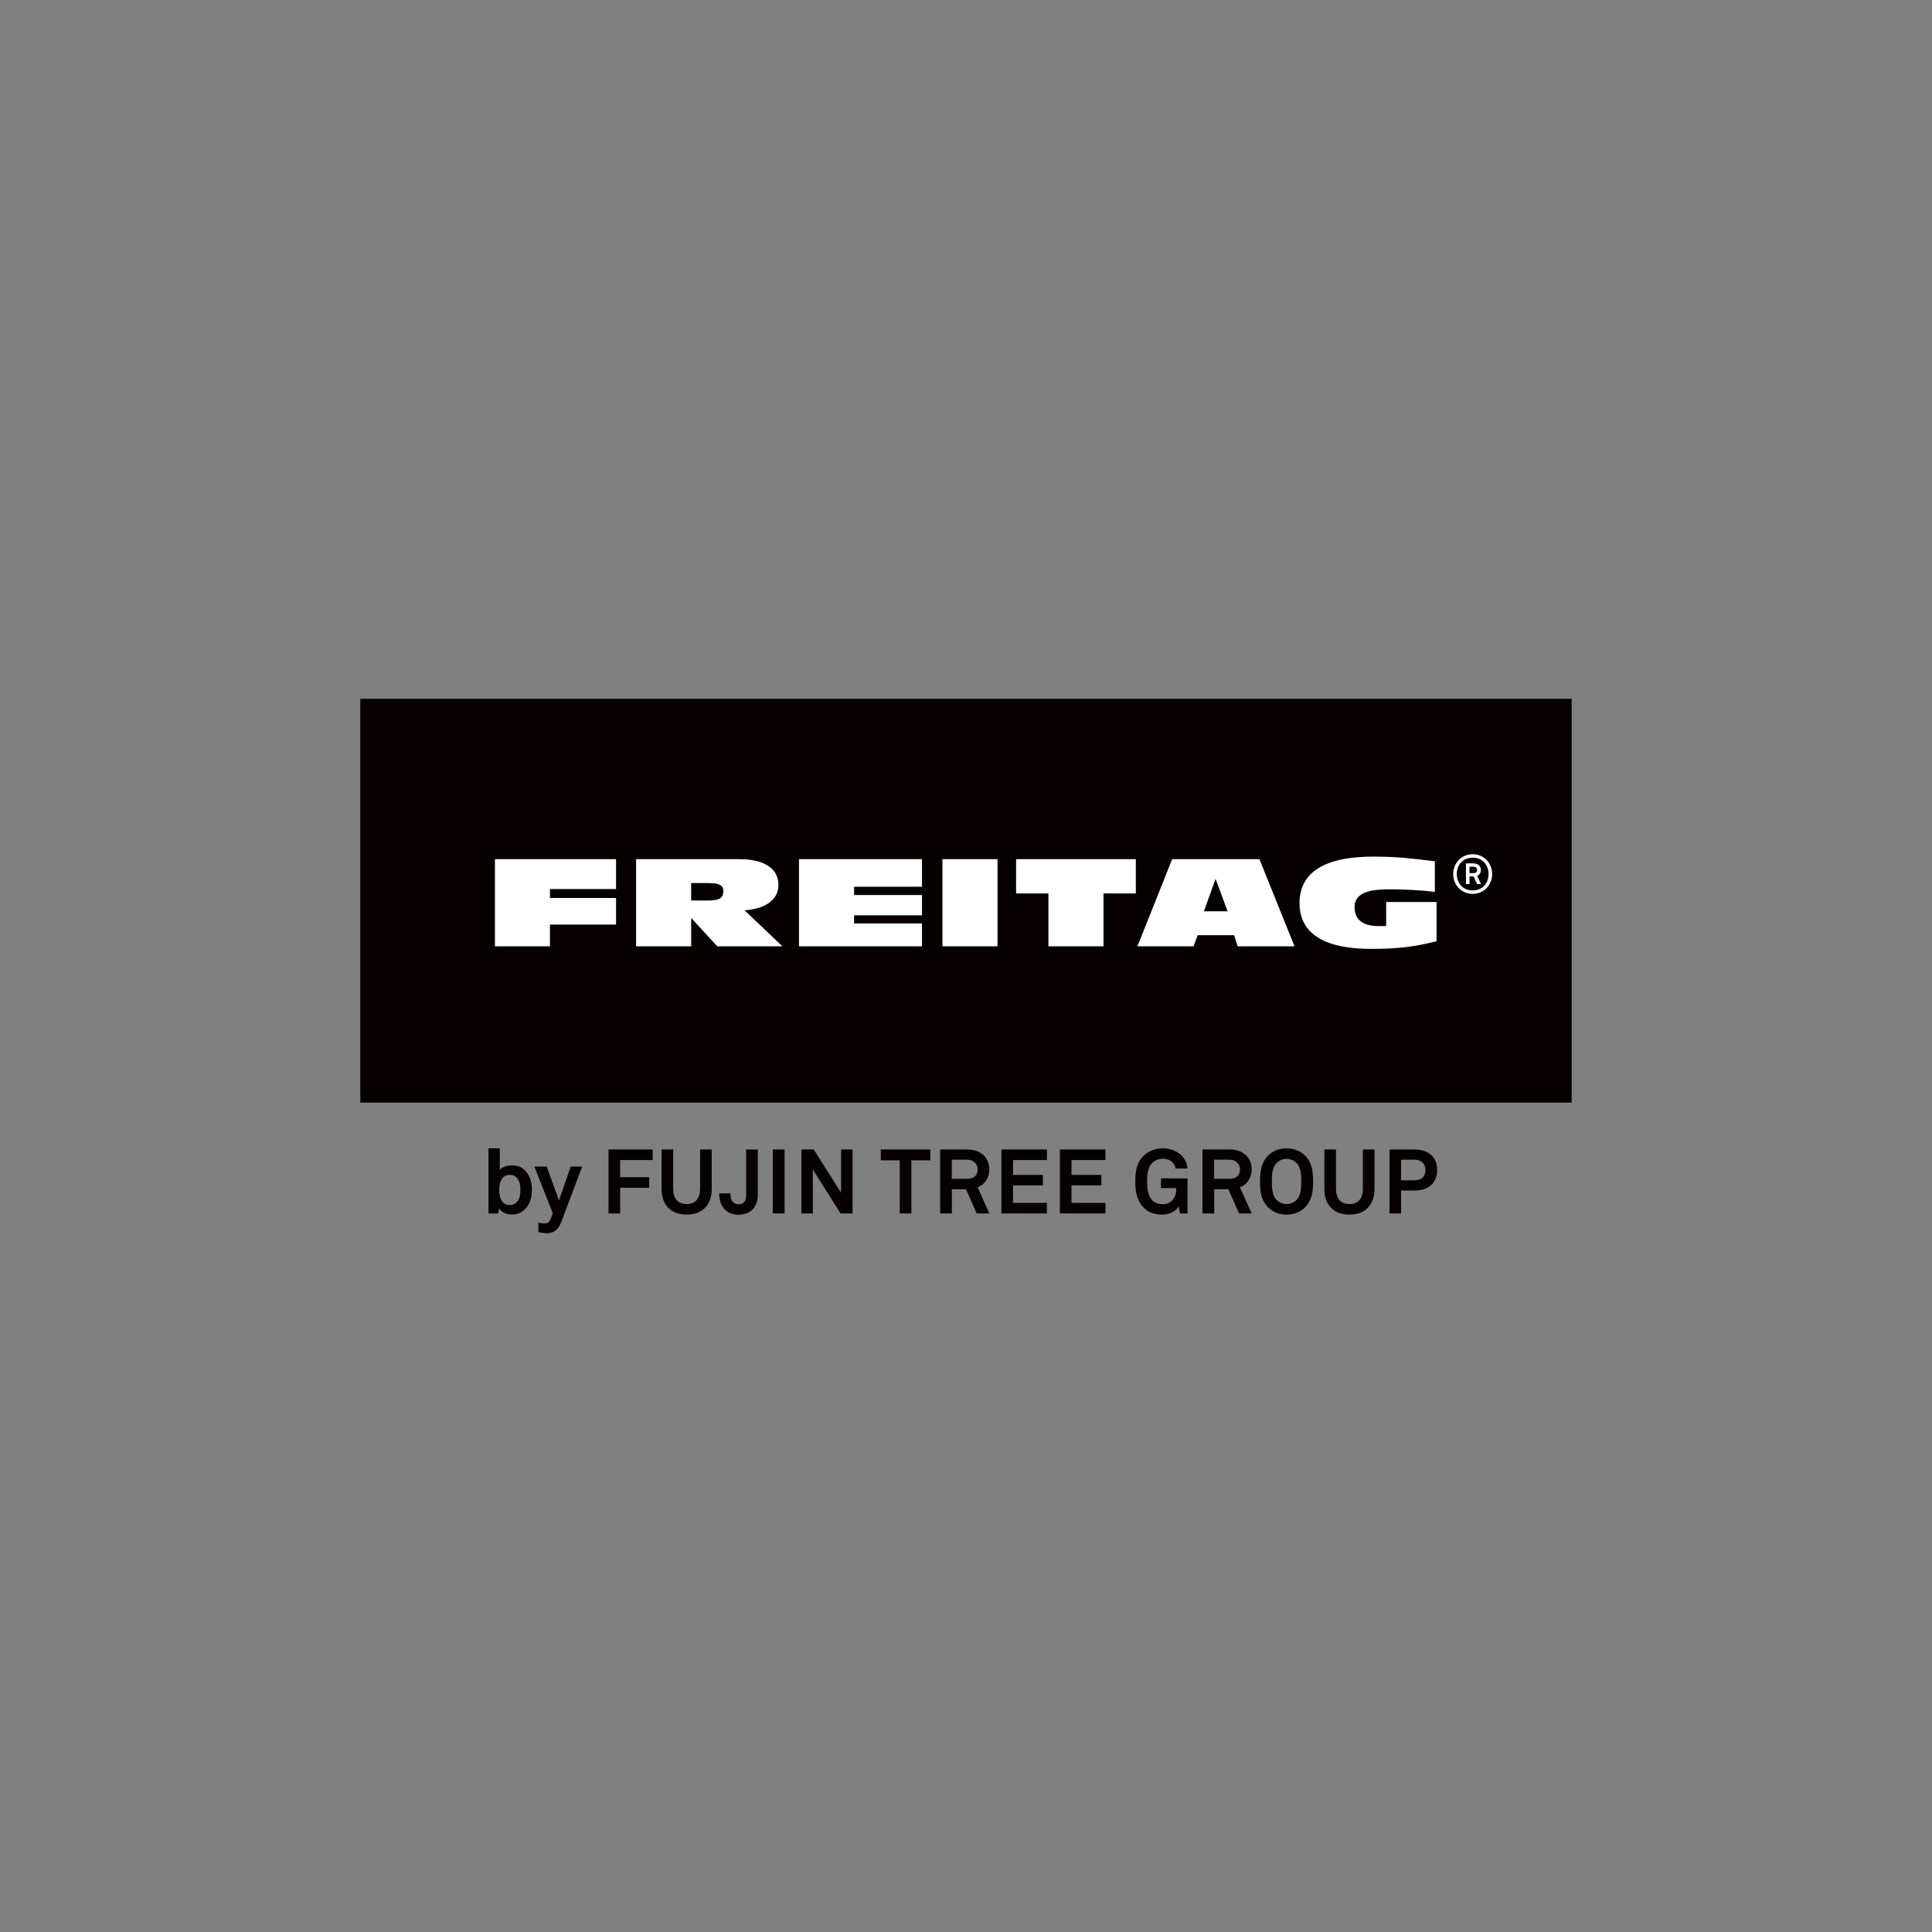 <?xml version="1.0" encoding="UTF-8"?>
<svg id="_圖層_1" data-name="圖層_1" xmlns="http://www.w3.org/2000/svg" viewBox="0 0 100 100">
  <rect x="0" y="0" width="100" height="100" fill="#808080" stroke="none"/>
  <defs>
    <style>
      .cls-1 {
        fill: #060001;
      }

      .cls-2 {
        fill: #fff;
      }
    </style>
  </defs>
  <rect class="cls-1" x="18.65" y="36.17" width="62.699" height="20.9"/>
  <polygon class="cls-2" points="25.618 48.981 28.466 48.981 28.466 47.856 31.887 47.856 31.887 46.479 28.466 46.479 28.466 46.017 31.887 46.017 31.887 44.47 25.618 44.47 25.618 48.981"/>
  <path class="cls-2" d="M35.775,45.708h.924c.504,0,.742.114.742.398,0,.335-.143.505-.792.505h-.875v-.903ZM32.924,48.981h2.851v-1.453h.015l1.335,1.453h3.372l-1.959-1.864c.885-.057,1.754-.423,1.754-1.32,0-.853-.752-1.327-2.03-1.327h-5.338v4.511Z"/>
  <polygon class="cls-2" points="41.356 48.981 47.722 48.981 47.722 47.799 44.207 47.799 44.207 47.376 47.722 47.376 47.722 46.327 44.207 46.327 44.207 45.897 47.722 45.897 47.722 44.47 41.356 44.47 41.356 48.981"/>
  <rect class="cls-2" x="48.781" y="44.47" width="2.851" height="4.511"/>
  <polygon class="cls-2" points="54.266 48.981 57.117 48.981 57.117 46.245 58.791 46.245 58.791 44.47 52.593 44.47 52.593 46.245 54.266 46.245 54.266 48.981"/>
  <path class="cls-2" d="M63.539,47.167h-1.224l.592-1.649h.022l.609,1.649ZM58.872,48.981h2.905l.214-.575h1.887l.182.575h2.944l-1.816-4.511h-4.517l-1.799,4.511Z"/>
  <path class="cls-2" d="M74.355,46.687h-2.608v1.245h-.41c-.718,0-1.224-.278-1.224-.979,0-.846,1.01-.922,1.824-.922.72,0,1.627.044,2.33.133v-1.586c-1.192-.139-1.902-.24-3.19-.24-2.069,0-3.814.556-3.814,2.407,0,1.681,1.462,2.369,3.689,2.369,1.445,0,2.369-.126,3.404-.398v-2.028Z"/>
  <path class="cls-2" d="M77.233,45.239c0,.572-.43,1.028-1.008,1.028s-1.007-.452-1.007-1.025.43-1.028,1.007-1.028,1.008.452,1.008,1.025"/>
  <path class="cls-1" d="M77.046,45.239c0-.489-.327-.846-.821-.846s-.821.36-.821.849.327.846.821.846.821-.36.821-.849"/>
  <path class="cls-2" d="M76.457,45.334l.199.425h-.204l-.179-.394h-.209v.394h-.187v-1.07h.393c.204,0,.381.117.381.335,0,.14-.061.252-.194.31"/>
  <path class="cls-1" d="M76.27,45.192c.111,0,.184-.05.184-.168,0-.109-.084-.162-.184-.162h-.209v.33h.209Z"/>
  <path class="cls-1" d="M27.097,62.658c-.149.121-.345.205-.588.205-.266,0-.537-.098-.682-.322l-.037.266h-.504v-3.371h.584v1.12c.112-.135.346-.238.635-.238.247,0,.444.074.593.196.289.238.434.607.434,1.083,0,.457-.145.822-.434,1.06M26.784,61.001c-.084-.107-.21-.191-.392-.191-.458,0-.551.43-.551.78,0,.238.042.509.21.663.079.075.191.121.341.121.182,0,.308-.084.392-.191.121-.159.154-.383.154-.593s-.033-.43-.154-.588"/>
  <path class="cls-1" d="M29.063,63.223c-.121.317-.322.607-.747.607-.192,0-.322-.028-.448-.06v-.486c.154.028.196.042.327.042.107,0,.219-.037.28-.182l.14-.341-.957-2.423h.64l.635,1.755.607-1.755h.593l-1.069,2.843Z"/>
  <polygon class="cls-1" points="32.099 60.044 32.099 60.931 33.602 60.931 33.602 61.477 32.099 61.477 32.099 62.808 31.497 62.808 31.497 59.497 33.785 59.497 33.785 60.044 32.099 60.044"/>
  <path class="cls-1" d="M35.541,62.868c-.855,0-1.298-.541-1.298-1.331v-2.04h.602v2.031c0,.472.215.794.696.794s.695-.322.695-.794v-2.031h.602v2.04c0,.789-.443,1.331-1.298,1.331"/>
  <path class="cls-1" d="M38.221,62.873c-.313,0-.542-.103-.705-.271-.196-.201-.29-.471-.29-.831h.584c0,.163.018.331.121.443.066.07.168.121.29.121.271,0,.401-.177.401-.448v-2.39h.602v2.344c0,.626-.369,1.032-1.004,1.032"/>
  <rect class="cls-1" x="40" y="59.497" width=".611" height="3.31"/>
  <polygon class="cls-1" points="43.507 62.808 42.073 60.534 42.073 62.808 41.48 62.808 41.48 59.497 42.12 59.497 43.535 61.738 43.535 59.497 44.128 59.497 44.128 62.808 43.507 62.808"/>
  <polygon class="cls-1" points="47.172 60.058 47.172 62.807 46.57 62.807 46.57 60.058 45.59 60.058 45.59 59.497 48.152 59.497 48.152 60.058 47.172 60.058"/>
  <path class="cls-1" d="M50.553,62.807l-.551-1.251h-.733v1.251h-.607v-3.31h1.396c.789,0,1.149.495,1.149,1.027,0,.444-.243.794-.607.929l.607,1.354h-.654ZM50.058,60.025h-.794v.99h.803c.341,0,.537-.177.537-.49,0-.266-.205-.5-.546-.5"/>
  <polygon class="cls-1" points="51.833 62.808 51.833 59.497 54.19 59.497 54.19 60.044 52.435 60.044 52.435 60.814 53.98 60.814 53.98 61.356 52.435 61.356 52.435 62.261 54.19 62.261 54.19 62.808 51.833 62.808"/>
  <polygon class="cls-1" points="54.859 62.808 54.859 59.497 57.216 59.497 57.216 60.044 55.461 60.044 55.461 60.814 57.006 60.814 57.006 61.356 55.461 61.356 55.461 62.261 57.216 62.261 57.216 62.808 54.859 62.808"/>
  <path class="cls-1" d="M61.078,62.808l-.07-.364c-.098.191-.416.42-.831.425-.383.005-.723-.093-.985-.369-.345-.36-.43-.803-.43-1.345s.07-.971.43-1.331c.252-.252.63-.388.985-.388.406,0,.756.15.98.378.163.168.285.378.304.668h-.616c-.009-.131-.075-.22-.145-.304-.117-.135-.299-.201-.528-.201-.192,0-.411.084-.542.224-.229.238-.257.649-.257.953s.033.728.262.967c.13.14.345.21.537.21.215,0,.383-.075.495-.192.177-.187.215-.392.215-.644h-.789v-.5h1.373v1.812h-.387Z"/>
  <path class="cls-1" d="M64.132,62.807l-.551-1.251h-.733v1.251h-.607v-3.31h1.396c.789,0,1.149.495,1.149,1.027,0,.444-.243.794-.607.929l.607,1.354h-.654ZM63.637,60.025h-.794v.99h.803c.341,0,.537-.177.537-.49,0-.266-.205-.5-.546-.5"/>
  <path class="cls-1" d="M67.545,62.495c-.252.252-.598.374-.953.374s-.7-.121-.952-.374c-.36-.36-.42-.798-.42-1.34s.061-.985.42-1.345c.252-.252.598-.373.952-.373s.7.121.953.373c.36.36.42.803.42,1.345s-.06.98-.42,1.34M67.116,60.202c-.131-.14-.332-.219-.523-.219s-.392.08-.523.219c-.229.238-.238.649-.238.953s.009.71.238.948c.131.14.332.219.523.219s.392-.079.523-.219c.229-.238.238-.644.238-.948s-.009-.714-.238-.953"/>
  <path class="cls-1" d="M69.847,62.868c-.855,0-1.298-.541-1.298-1.331v-2.04h.602v2.031c0,.472.215.794.696.794s.695-.322.695-.794v-2.031h.602v2.04c0,.789-.443,1.331-1.298,1.331"/>
  <path class="cls-1" d="M73.219,61.622h-.7v1.186h-.598v-3.31h1.298c.761,0,1.167.425,1.167,1.06s-.406,1.064-1.167,1.064M73.195,60.025h-.677v1.069h.677c.402,0,.584-.215.584-.532s-.182-.537-.584-.537"/>
</svg>